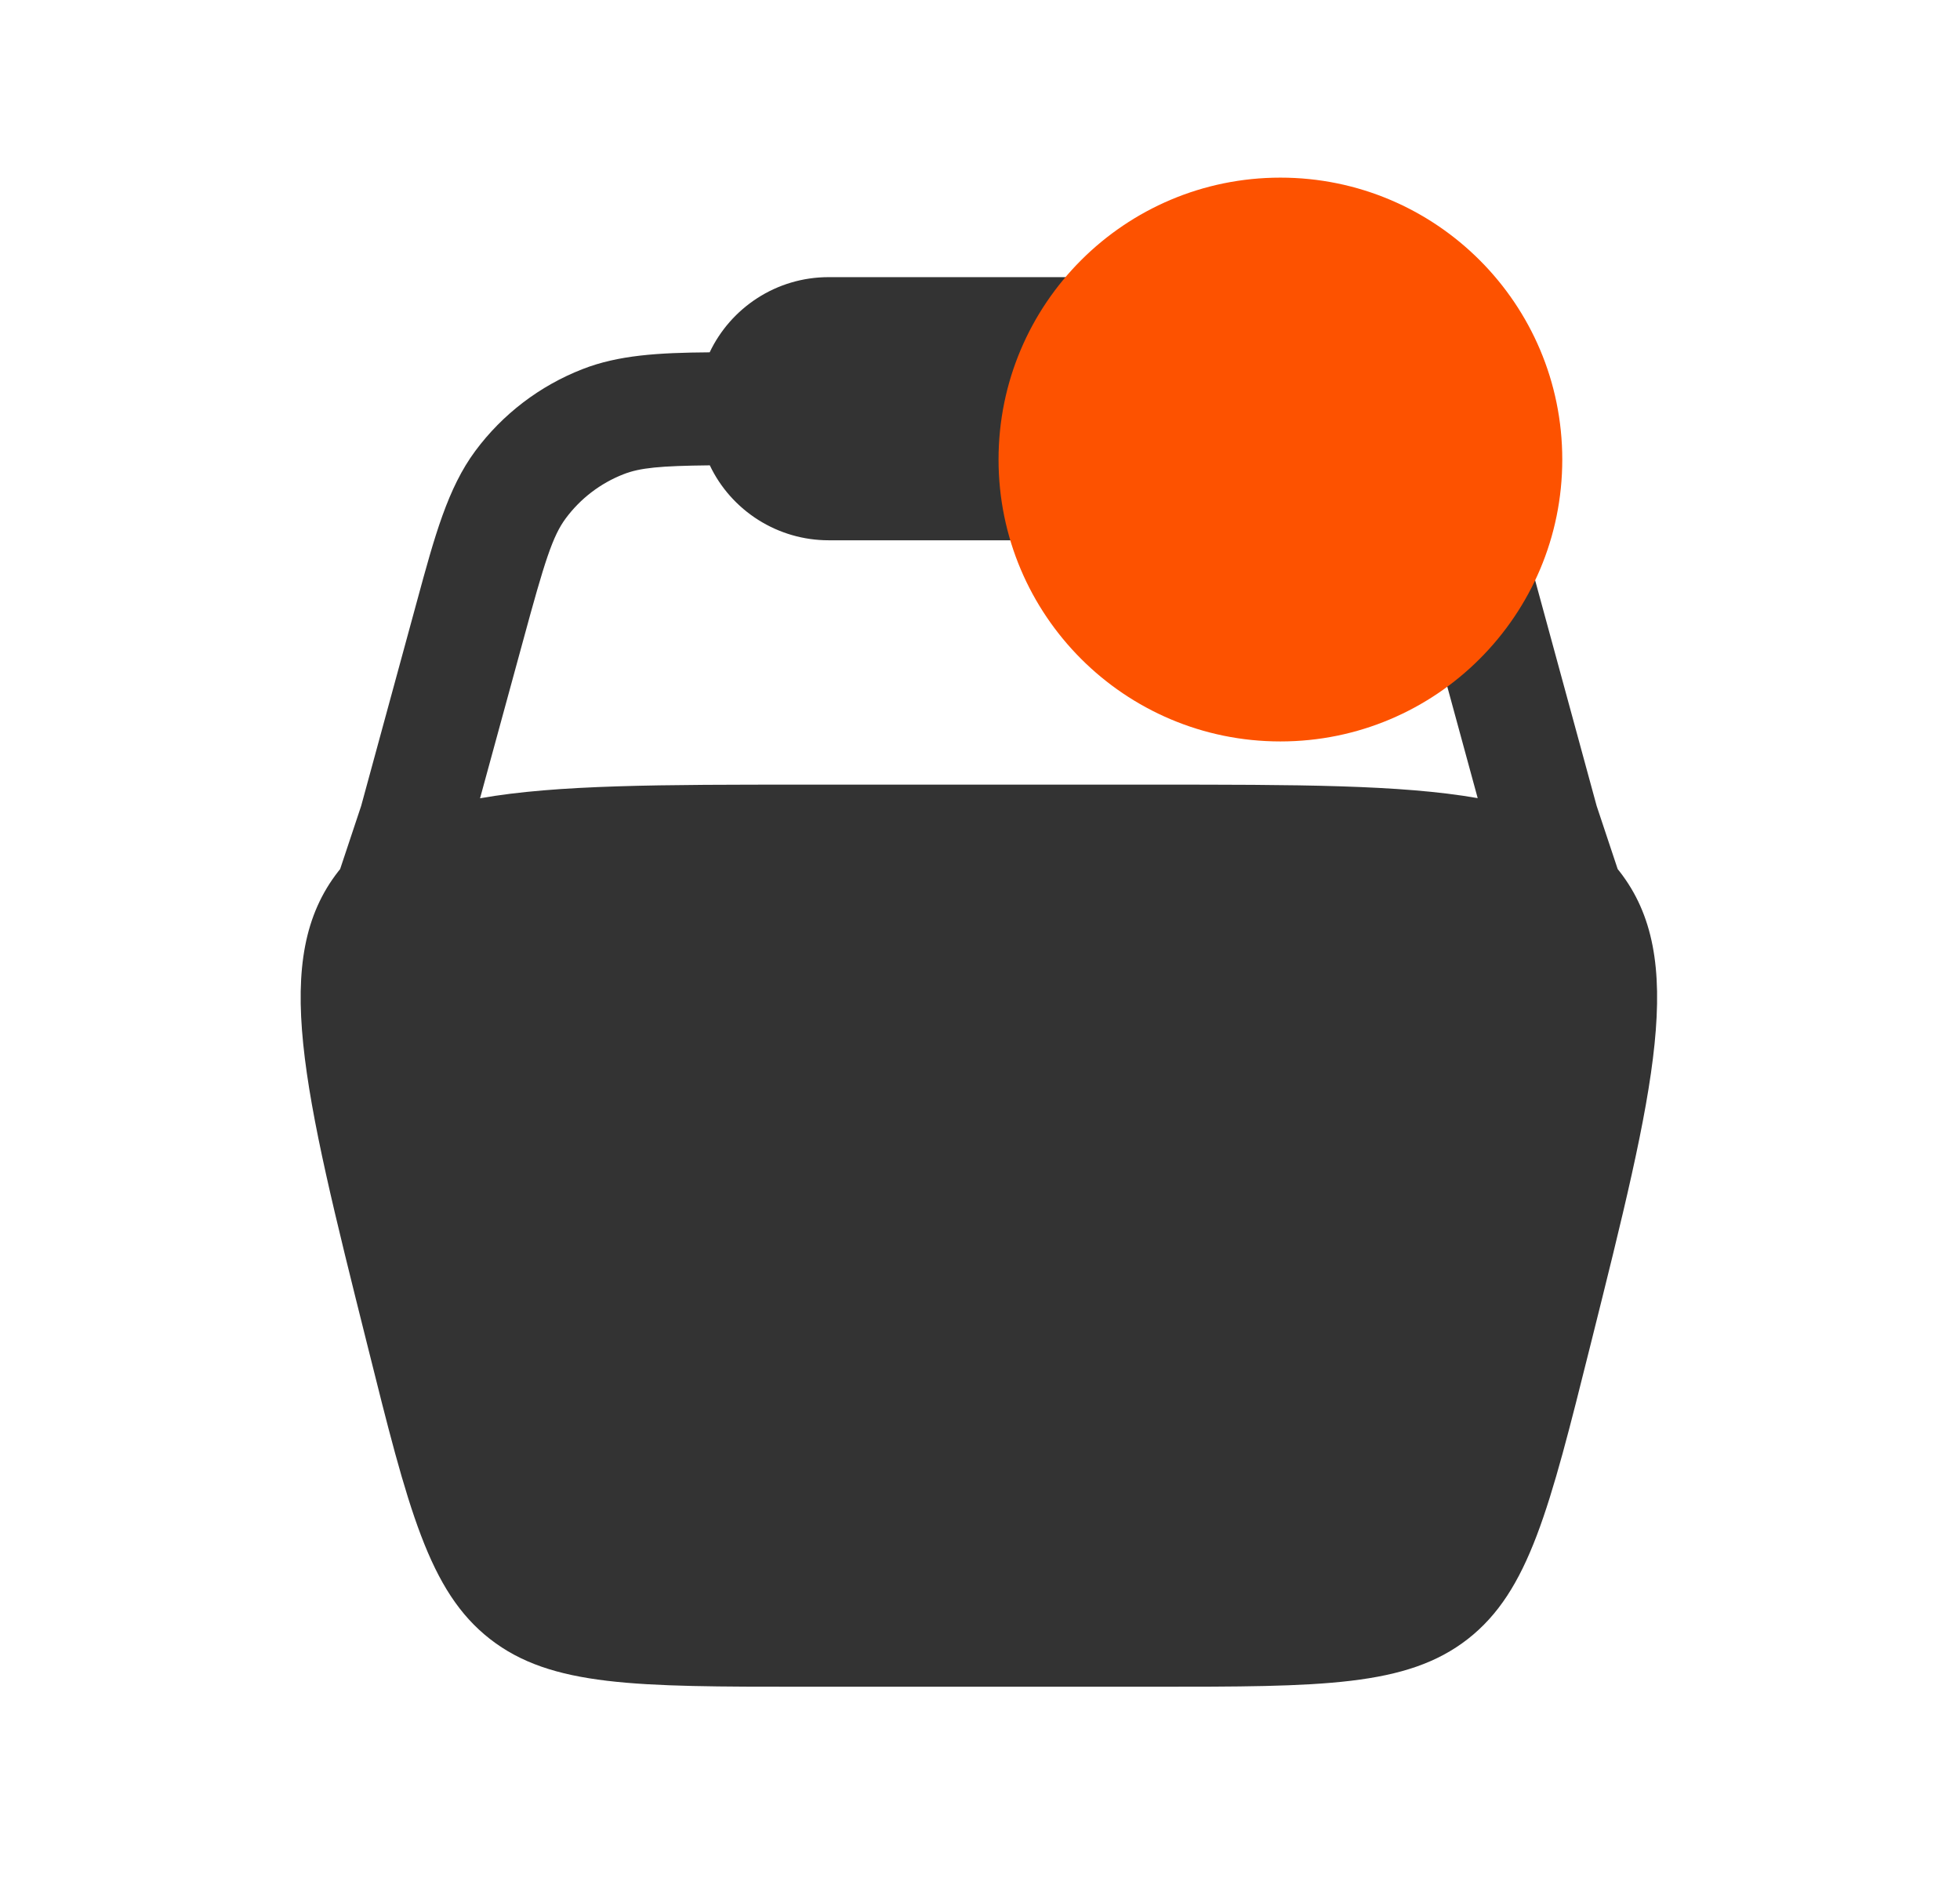 <svg width="26" height="25" viewBox="0 0 26 25" fill="none" xmlns="http://www.w3.org/2000/svg">
<path fill-rule="evenodd" clip-rule="evenodd" d="M9.414 4.673C9.693 4.085 10.295 3.676 10.991 3.676H14.98C15.676 3.676 16.277 4.085 16.557 4.673C17.238 4.679 17.77 4.71 18.244 4.896C18.811 5.117 19.304 5.494 19.666 5.982C20.032 6.475 20.205 7.106 20.44 7.975L21.18 10.689L21.459 11.527L21.483 11.557C22.381 12.708 21.954 14.419 21.098 17.84C20.554 20.017 20.282 21.105 19.471 21.739C18.659 22.372 17.537 22.372 15.294 22.372H10.677C8.434 22.372 7.312 22.372 6.5 21.739C5.688 21.105 5.416 20.017 4.873 17.84C4.017 14.419 3.589 12.708 4.488 11.557L4.512 11.527L4.791 10.689L5.531 7.975C5.767 7.106 5.94 6.474 6.305 5.981C6.667 5.493 7.16 5.117 7.727 4.896C8.201 4.71 8.732 4.678 9.414 4.673ZM9.416 6.172C8.756 6.179 8.49 6.204 8.271 6.29C7.966 6.409 7.7 6.612 7.505 6.875C7.33 7.111 7.226 7.441 6.937 8.505L6.368 10.588C7.386 10.407 8.776 10.407 10.676 10.407H15.294C17.195 10.407 18.584 10.407 19.602 10.586L19.034 8.503C18.745 7.439 18.641 7.109 18.466 6.873C18.27 6.61 18.005 6.407 17.7 6.288C17.481 6.202 17.215 6.177 16.555 6.17C16.414 6.468 16.191 6.72 15.912 6.896C15.633 7.072 15.31 7.166 14.98 7.166H10.991C10.661 7.166 10.338 7.072 10.059 6.896C9.781 6.72 9.557 6.47 9.416 6.172Z" fill="black" fill-opacity="0.8"/>
<circle cx="16.985" cy="6.095" r="3.739" fill="#FD5200"/>
</svg>
